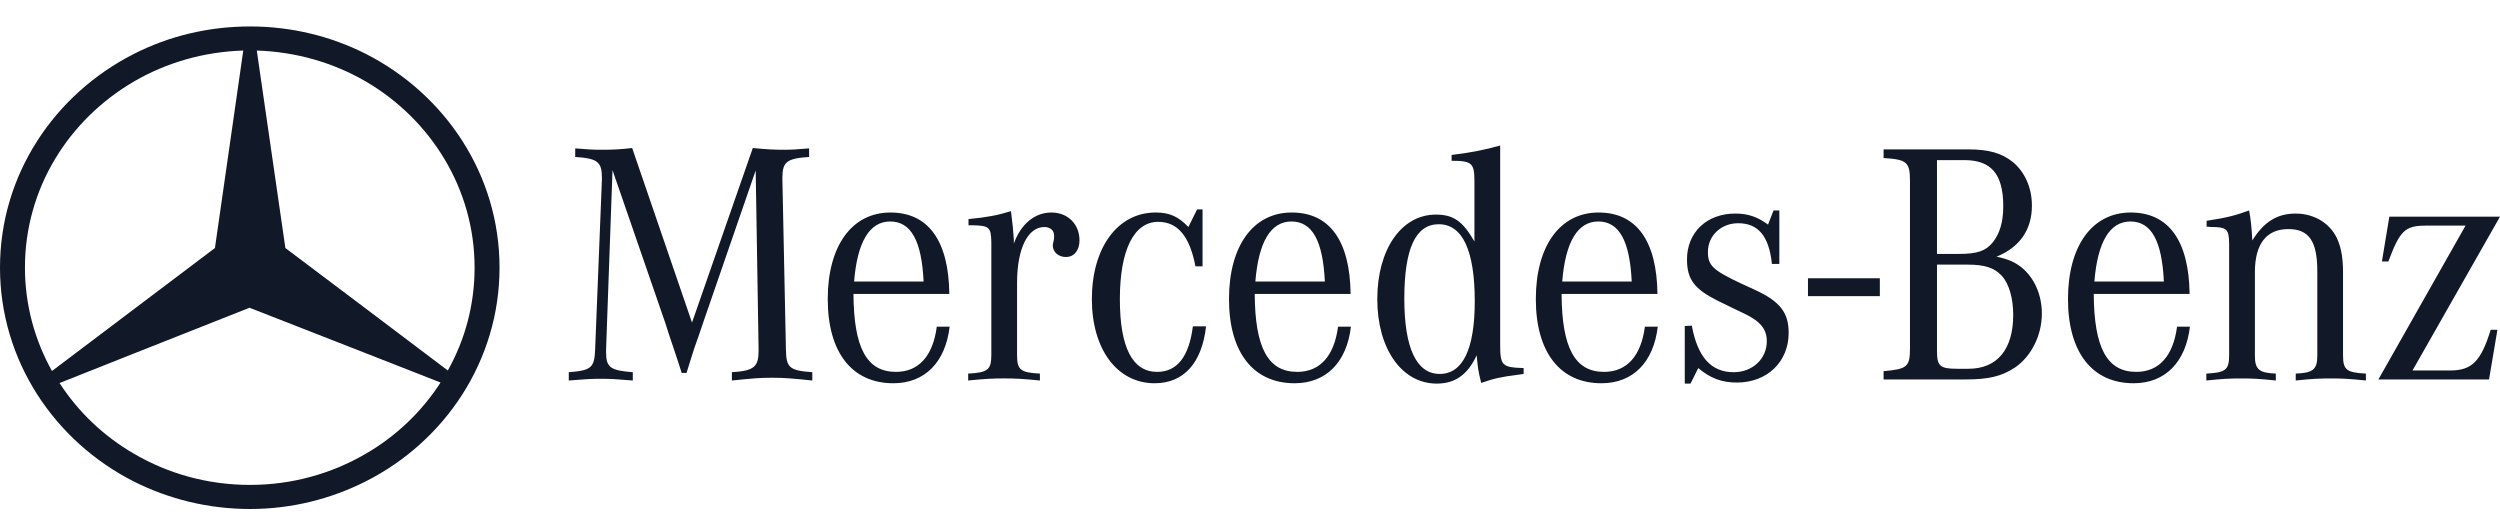 <svg width="189" height="40" viewBox="0 0 189 40" fill="none" xmlns="http://www.w3.org/2000/svg">
<path fill-rule="evenodd" clip-rule="evenodd" d="M27.646 4.068C33.658 7.122 37.765 13.212 37.765 20.231C37.765 27.25 33.658 33.359 27.646 36.394V34.307C29.945 32.978 31.89 31.119 33.305 28.919L27.646 26.7V23.323L33.855 28.009C35.152 25.694 35.879 23.057 35.879 20.23C35.879 14.273 32.577 9.038 27.646 6.154V4.068ZM18.902 2C22.046 2 25.013 2.74 27.646 4.068V6.155C25.229 4.75 22.4 3.916 19.413 3.821L21.574 18.751L27.646 23.323V26.7L18.863 23.266L10.138 26.719V23.361L16.249 18.751L18.391 3.821C15.365 3.916 12.555 4.75 10.138 6.154V4.068C12.752 2.74 15.739 2 18.902 2ZM27.646 36.394C25.013 37.722 22.046 38.48 18.902 38.48C15.739 38.48 12.753 37.722 10.139 36.413V34.307C12.694 35.805 15.699 36.659 18.902 36.659C22.086 36.659 25.073 35.805 27.646 34.307V36.394ZM10.139 36.413C4.106 33.359 0 27.25 0 20.231C0 13.212 4.106 7.122 10.138 4.068L10.139 6.155C5.187 9.038 1.886 14.255 1.886 20.231C1.886 23.057 2.633 25.733 3.93 28.047L10.138 23.361V26.719L4.5 28.957C5.914 31.14 7.84 32.979 10.139 34.307V36.413Z" fill="#111827"/>
<path d="M113.413 11C112.197 11.346 111.101 11.555 109.741 11.712V12.155C111.272 12.155 111.467 12.338 111.467 13.695V18.256C110.567 16.692 109.861 16.224 108.548 16.224C105.945 16.224 104.123 18.856 104.123 22.611C104.123 26.366 105.97 29 108.622 29C110.008 29 110.956 28.323 111.636 26.863C111.734 27.853 111.735 27.958 111.978 28.949C112.975 28.609 113.388 28.504 114.824 28.323L115.187 28.269V27.826C113.558 27.774 113.413 27.643 113.413 26.054V11ZM47.791 11.19C46.866 11.295 46.379 11.322 45.48 11.322C44.798 11.322 44.434 11.296 43.487 11.217V11.867C45.164 11.972 45.504 12.233 45.504 13.433V13.591L44.993 26.392C44.945 27.801 44.703 28.008 43 28.139V28.766C44.265 28.661 44.75 28.636 45.43 28.636C46.112 28.636 46.597 28.661 47.839 28.766V28.139C46.136 28.008 45.82 27.773 45.82 26.627V26.392L46.306 12.86L50.295 24.411L50.587 25.323L50.928 26.339L51.268 27.358L51.537 28.193H51.902L52.169 27.332L52.484 26.339L52.824 25.376L53.116 24.513L57.13 12.885L57.349 26.392V26.522C57.349 27.748 56.984 28.034 55.33 28.139V28.766C56.862 28.609 57.446 28.557 58.37 28.557C59.294 28.557 59.878 28.609 61.41 28.766V28.139C59.659 28.008 59.44 27.801 59.415 26.392L59.149 13.591V13.407C59.149 12.233 59.514 11.972 61.168 11.867V11.217C60.243 11.296 59.854 11.322 59.246 11.322C58.517 11.322 58.007 11.295 56.912 11.19L52.316 24.386L47.791 11.19ZM142.399 11.294V11.948C144.15 12.052 144.394 12.259 144.394 13.667V26.314C144.394 27.722 144.199 27.904 142.399 28.061V28.687H148.553C150.352 28.687 151.325 28.453 152.346 27.775C153.563 26.941 154.365 25.349 154.365 23.706C154.365 22.299 153.805 21.022 152.857 20.24C152.345 19.822 151.81 19.587 150.935 19.404C152.686 18.701 153.612 17.371 153.612 15.546C153.612 14.19 153.076 12.989 152.151 12.233C151.325 11.582 150.376 11.294 148.795 11.294L142.399 11.294ZM146.436 12.104H148.503C150.547 12.104 151.446 13.172 151.446 15.598C151.446 16.796 151.18 17.657 150.645 18.335C150.11 18.987 149.453 19.196 148.09 19.196H146.436V12.104ZM90.5 15.832L89.842 17.161C89.064 16.353 88.407 16.066 87.362 16.066C84.492 16.066 82.545 18.726 82.545 22.611C82.545 26.418 84.468 28.974 87.288 28.974C89.478 28.974 90.864 27.461 91.179 24.671H90.182C89.89 26.966 88.99 28.114 87.481 28.114C85.609 28.114 84.662 26.262 84.662 22.611C84.662 18.882 85.733 16.771 87.557 16.771C89.041 16.771 89.939 17.866 90.376 20.133H90.913V15.832L90.5 15.832ZM134.079 15.911L133.665 16.978C132.839 16.379 132.134 16.145 131.185 16.145C129.045 16.145 127.537 17.553 127.537 19.613C127.537 21.125 128.098 21.855 129.872 22.743L130.991 23.288L131.915 23.731C133.106 24.305 133.57 24.905 133.57 25.792C133.57 27.122 132.499 28.139 131.064 28.139C129.361 28.139 128.339 26.992 127.901 24.62L127.368 24.645V29H127.805L128.388 27.826C129.312 28.609 130.187 28.921 131.307 28.921C133.593 28.921 135.223 27.358 135.223 25.167C135.223 23.629 134.565 22.794 132.717 21.933L131.696 21.465C129.482 20.422 129.119 20.083 129.119 19.04C129.119 17.814 130.116 16.876 131.404 16.876C132.936 16.876 133.739 17.867 133.957 19.952H134.518V15.911H134.079ZM170.031 15.911C169.061 16.276 168.232 16.484 166.82 16.692V17.136C166.942 17.136 167.066 17.161 167.138 17.161C168.355 17.161 168.499 17.319 168.523 18.388V18.778V26.835C168.523 27.956 168.282 28.166 166.798 28.244V28.766C168.064 28.635 168.572 28.61 169.423 28.61C170.299 28.61 170.787 28.635 172.052 28.766V28.244C170.787 28.192 170.47 27.93 170.47 26.889V20.576C170.47 18.438 171.345 17.319 173 17.319C174.555 17.319 175.188 18.231 175.188 20.5V26.889C175.188 27.93 174.872 28.192 173.558 28.244V28.766C174.822 28.635 175.309 28.61 176.209 28.61C177.084 28.61 177.572 28.635 178.862 28.766V28.244C177.378 28.166 177.133 27.956 177.133 26.835V20.576C177.133 19.586 177.012 18.857 176.767 18.231C176.282 16.953 175.017 16.145 173.558 16.145C172.149 16.145 171.15 16.771 170.274 18.18C170.224 17.188 170.153 16.511 170.031 15.911ZM76.429 15.962C75.431 16.274 74.604 16.432 73.218 16.562V17.031H73.534C74.798 17.057 74.92 17.189 74.945 18.309V18.727V26.835C74.945 27.956 74.678 28.166 73.194 28.244V28.766C74.532 28.635 75.042 28.608 75.918 28.608C76.769 28.608 77.28 28.635 78.617 28.766V28.244C77.134 28.166 76.89 27.956 76.89 26.835V21.386C76.89 18.803 77.692 17.163 78.957 17.163C79.394 17.163 79.688 17.422 79.688 17.788V18.022L79.638 18.284C79.614 18.389 79.59 18.492 79.59 18.544C79.59 19.066 80.028 19.43 80.588 19.43C81.196 19.43 81.609 18.934 81.609 18.177C81.609 16.927 80.709 16.066 79.493 16.066C78.229 16.066 77.182 16.928 76.647 18.414V18.126C76.598 17.344 76.55 16.927 76.429 15.962ZM67.318 16.066C64.399 16.066 62.577 18.595 62.577 22.611C62.577 26.626 64.399 28.974 67.537 28.974C69.92 28.974 71.476 27.383 71.793 24.697H70.821C70.529 26.913 69.458 28.114 67.731 28.114C65.519 28.114 64.546 26.29 64.522 22.221H71.769C71.721 18.206 70.188 16.066 67.318 16.066ZM97.655 16.066C94.737 16.066 92.912 18.595 92.912 22.611C92.912 26.626 94.736 28.974 97.874 28.974C100.257 28.974 101.815 27.383 102.13 24.697H101.156C100.865 26.913 99.795 28.114 98.068 28.114C95.856 28.114 94.881 26.29 94.857 22.221H102.106C102.057 18.206 100.525 16.066 97.655 16.066ZM120.852 16.066C117.934 16.066 116.109 18.595 116.109 22.611C116.109 26.626 117.934 28.974 121.071 28.974C123.454 28.974 125.011 27.383 125.327 24.697H124.354C124.061 26.913 122.993 28.114 121.266 28.114C119.053 28.114 118.079 26.29 118.055 22.221H125.304C125.254 18.206 123.722 16.066 120.852 16.066ZM161.083 16.066C158.165 16.066 156.34 18.595 156.34 22.611C156.34 26.626 158.164 28.974 161.302 28.974C163.685 28.974 165.242 27.383 165.558 24.697H164.585C164.293 26.913 163.224 28.114 161.499 28.114C159.284 28.114 158.312 26.29 158.287 22.221H165.534C165.485 18.206 163.954 16.066 161.083 16.066ZM180.634 16.379L180.072 19.769H180.561C181.436 17.422 181.824 17.057 183.406 17.057H186.395L179.806 28.687H188.171L188.805 24.933H188.295C187.563 27.305 186.884 28.009 185.229 28.009H182.385L189 16.379L180.634 16.379ZM67.294 16.744C68.875 16.744 69.678 18.204 69.824 21.282H64.57C64.813 18.283 65.738 16.744 67.294 16.744ZM97.629 16.744C99.21 16.744 100.013 18.204 100.159 21.282H94.905C95.148 18.283 96.073 16.744 97.629 16.744ZM120.829 16.744C122.409 16.744 123.212 18.204 123.358 21.282H118.104C118.347 18.283 119.272 16.744 120.829 16.744ZM161.059 16.744C162.64 16.744 163.443 18.204 163.589 21.282H158.335C158.578 18.283 159.503 16.744 161.059 16.744ZM108.767 16.952C110.566 16.952 111.491 18.936 111.491 22.768C111.491 26.393 110.592 28.269 108.84 28.269C107.089 28.269 106.166 26.314 106.166 22.585C106.166 18.804 107.016 16.952 108.767 16.952ZM146.436 20.005H148.747C150.037 20.005 150.765 20.238 151.325 20.838C151.884 21.438 152.199 22.559 152.199 23.81C152.199 26.417 150.983 27.879 148.819 27.879H147.945C146.655 27.879 146.436 27.669 146.436 26.522V20.005ZM136.682 21.039V22.387H142.116V21.039H136.682Z" fill="#111827"/>
</svg>
